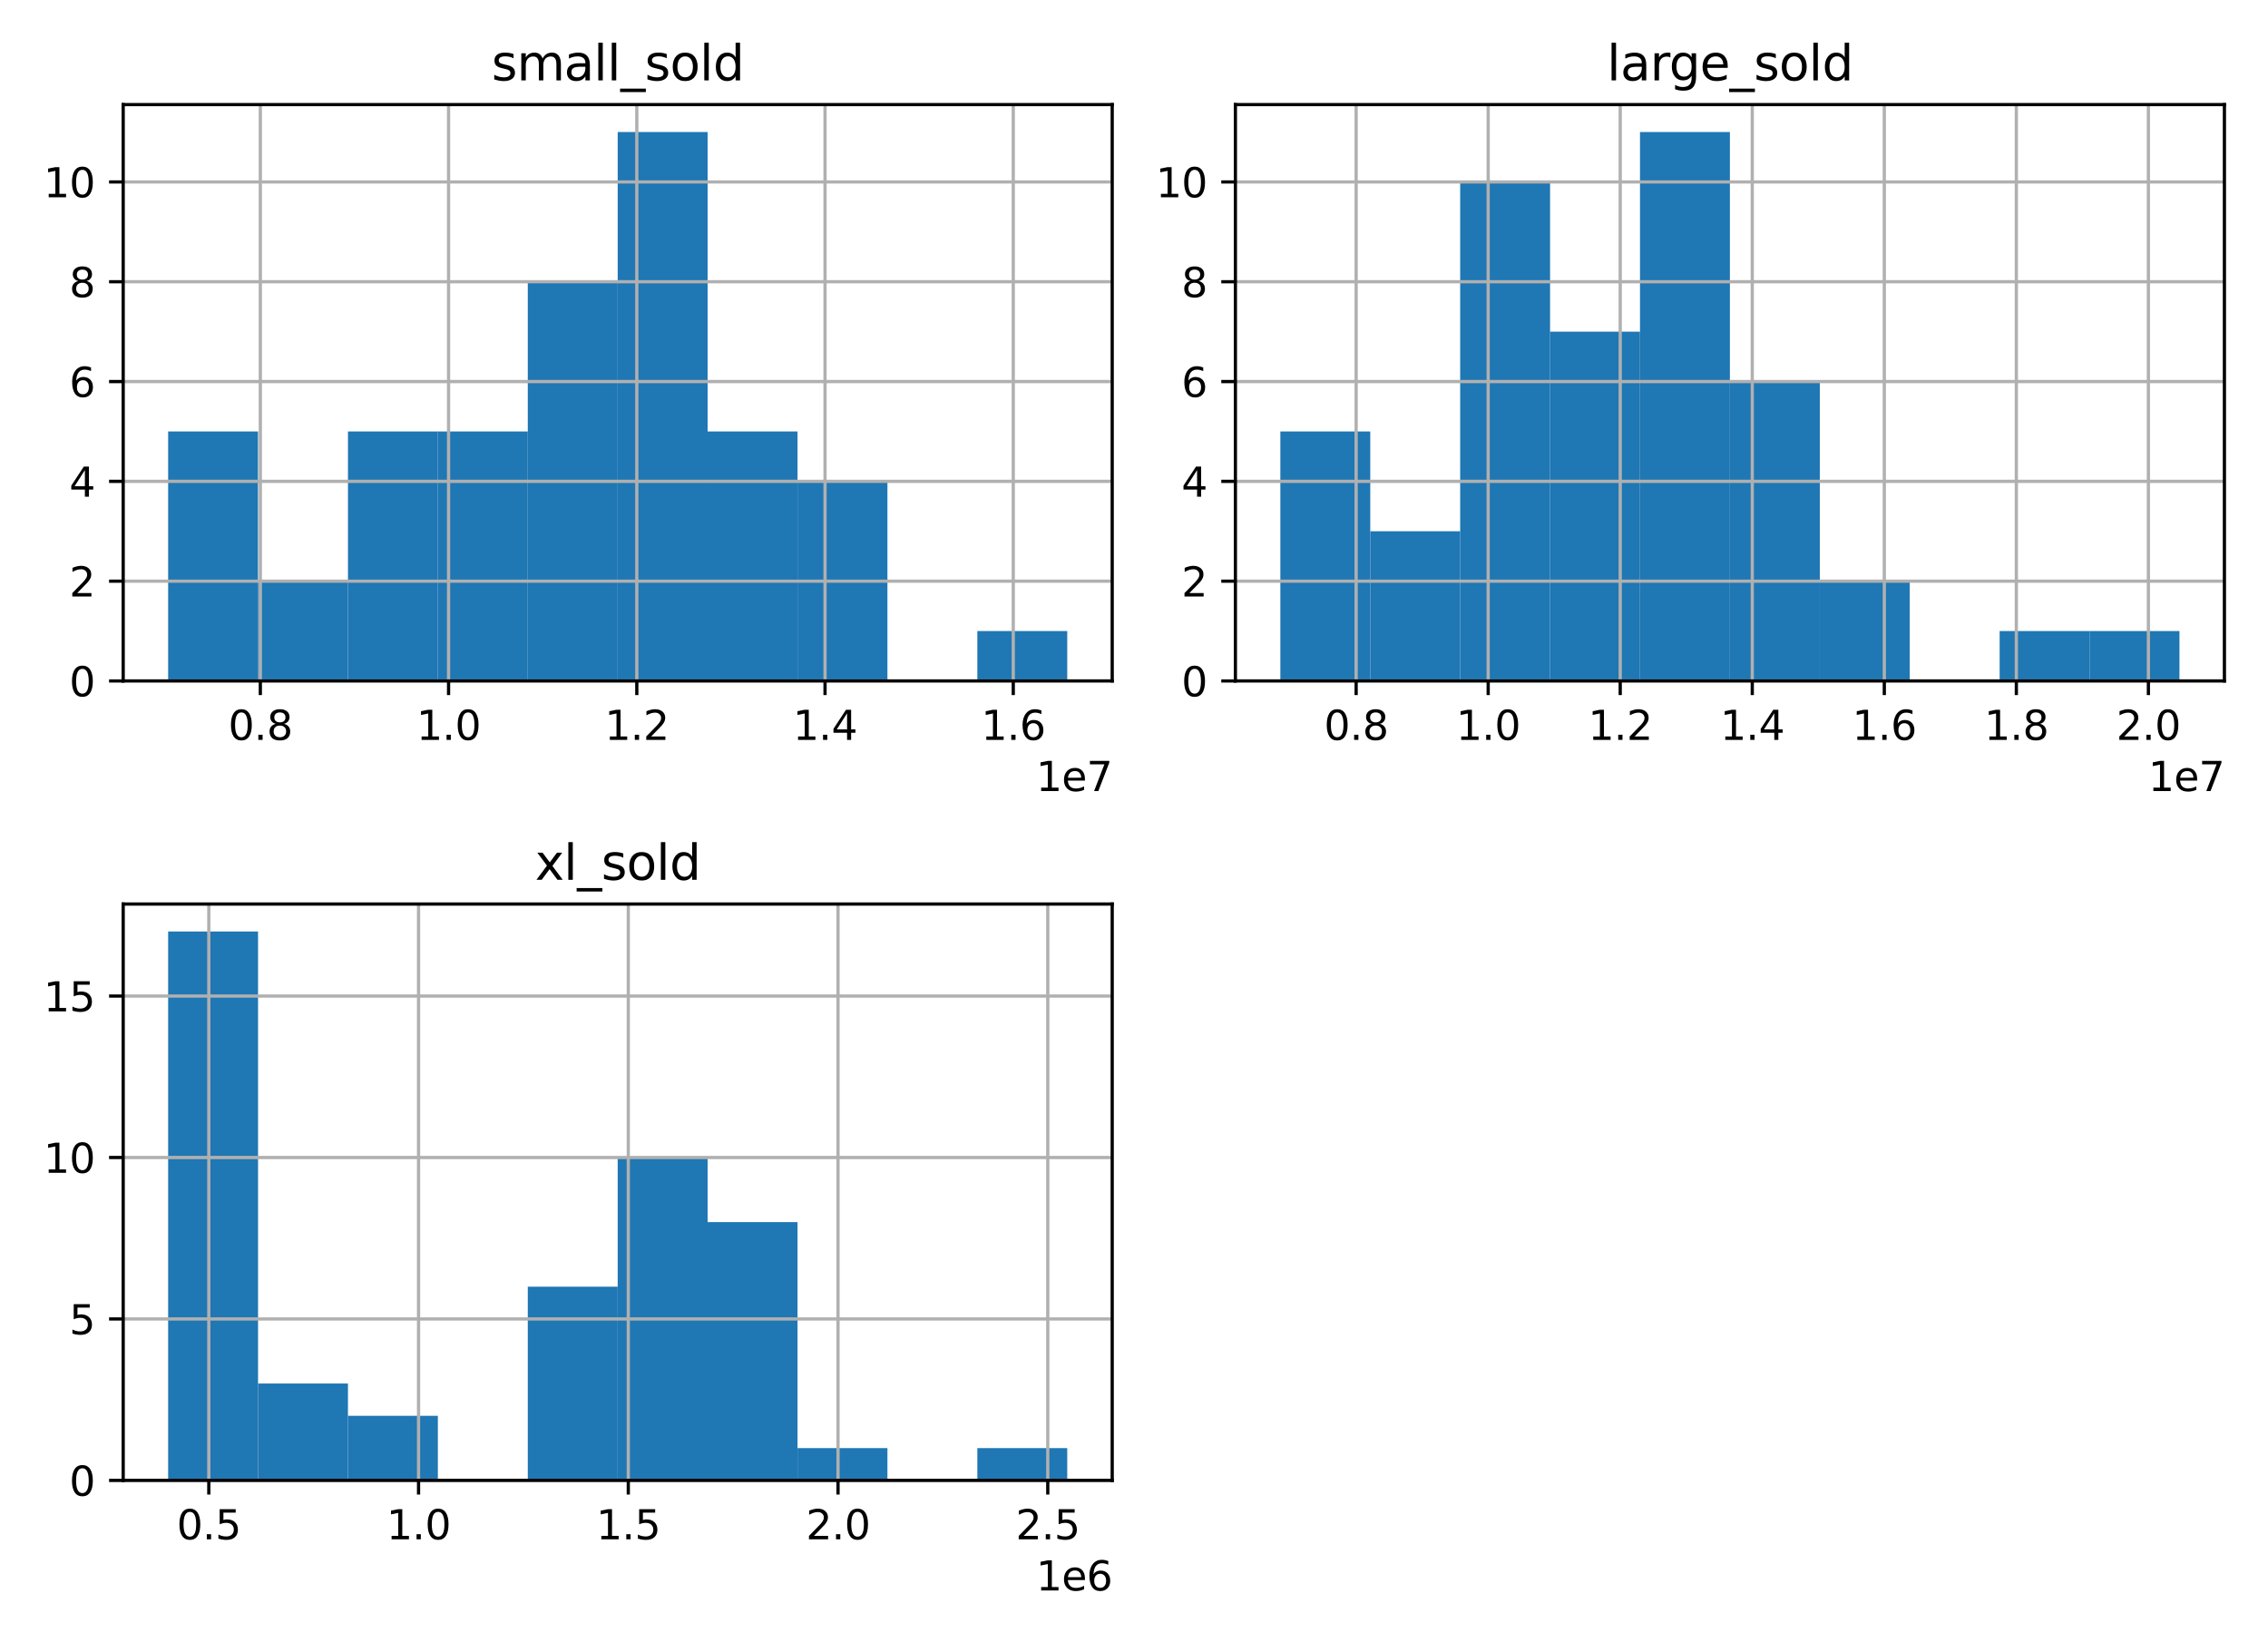 <?xml version="1.0" encoding="utf-8" standalone="no"?>
<!DOCTYPE svg PUBLIC "-//W3C//DTD SVG 1.1//EN"
  "http://www.w3.org/Graphics/SVG/1.1/DTD/svg11.dtd">
<svg height="407pt" version="1.1" viewBox="0 0 562 407" width="562pt" xmlns="http://www.w3.org/2000/svg" xmlns:xlink="http://www.w3.org/1999/xlink">
 <defs>
  <style type="text/css">*{stroke-linecap:butt;stroke-linejoin:round;}</style>
 </defs>
 <g id="figure_1">
  <g id="patch_1">
   <path d="M 0 407 
L 562 407 
L 562 0 
L 0 0 
z
" style="fill:#ffffff;"/>
  </g>
  <g id="axes_1">
   <g id="patch_2">
    <path d="M 30.525 168.744 
L 275.6 168.744 
L 275.6 25.918 
L 30.525 25.918 
z
" style="fill:#ffffff;"/>
   </g>
   <g id="patch_3">
    <path clip-path="url(#p20c6b373e1)" d="M 41.665 168.744 
L 63.944 168.744 
L 63.944 106.914 
L 41.665 106.914 
z
" style="fill:#1f77b4;"/>
   </g>
   <g id="patch_4">
    <path clip-path="url(#p20c6b373e1)" d="M 63.944 168.744 
L 86.224 168.744 
L 86.224 144.012 
L 63.944 144.012 
z
" style="fill:#1f77b4;"/>
   </g>
   <g id="patch_5">
    <path clip-path="url(#p20c6b373e1)" d="M 86.224 168.744 
L 108.503 168.744 
L 108.503 106.914 
L 86.224 106.914 
z
" style="fill:#1f77b4;"/>
   </g>
   <g id="patch_6">
    <path clip-path="url(#p20c6b373e1)" d="M 108.503 168.744 
L 130.783 168.744 
L 130.783 106.914 
L 108.503 106.914 
z
" style="fill:#1f77b4;"/>
   </g>
   <g id="patch_7">
    <path clip-path="url(#p20c6b373e1)" d="M 130.783 168.744 
L 153.062 168.744 
L 153.062 69.817 
L 130.783 69.817 
z
" style="fill:#1f77b4;"/>
   </g>
   <g id="patch_8">
    <path clip-path="url(#p20c6b373e1)" d="M 153.062 168.744 
L 175.342 168.744 
L 175.342 32.719 
L 153.062 32.719 
z
" style="fill:#1f77b4;"/>
   </g>
   <g id="patch_9">
    <path clip-path="url(#p20c6b373e1)" d="M 175.342 168.744 
L 197.622 168.744 
L 197.622 106.914 
L 175.342 106.914 
z
" style="fill:#1f77b4;"/>
   </g>
   <g id="patch_10">
    <path clip-path="url(#p20c6b373e1)" d="M 197.622 168.744 
L 219.901 168.744 
L 219.901 119.28 
L 197.622 119.28 
z
" style="fill:#1f77b4;"/>
   </g>
   <g id="patch_11">
    <path clip-path="url(#p20c6b373e1)" d="M 219.901 168.744 
L 242.181 168.744 
L 242.181 168.744 
L 219.901 168.744 
z
" style="fill:#1f77b4;"/>
   </g>
   <g id="patch_12">
    <path clip-path="url(#p20c6b373e1)" d="M 242.181 168.744 
L 264.46 168.744 
L 264.46 156.378 
L 242.181 156.378 
z
" style="fill:#1f77b4;"/>
   </g>
   <g id="matplotlib.axis_1">
    <g id="xtick_1">
     <g id="line2d_1">
      <path clip-path="url(#p20c6b373e1)" d="M 64.509 168.744 
L 64.509 25.918 
" style="fill:none;stroke:#b0b0b0;stroke-linecap:square;stroke-width:0.8;"/>
     </g>
     <g id="line2d_2">
      <defs>
       <path d="M 0 0 
L 0 3.5 
" id="m62b93d4860" style="stroke:#000000;stroke-width:0.8;"/>
      </defs>
      <g>
       <use style="stroke:#000000;stroke-width:0.8;" x="64.509" xlink:href="#m62b93d4860" y="168.744"/>
      </g>
     </g>
     <g id="text_1">
      <!-- 0.8 -->
      <g transform="translate(56.558 183.342)scale(0.1 -0.1)">
       <defs>
        <path d="M 2034 4250 
Q 1547 4250 1301 3770 
Q 1056 3291 1056 2328 
Q 1056 1369 1301 889 
Q 1547 409 2034 409 
Q 2525 409 2770 889 
Q 3016 1369 3016 2328 
Q 3016 3291 2770 3770 
Q 2525 4250 2034 4250 
z
M 2034 4750 
Q 2819 4750 3233 4129 
Q 3647 3509 3647 2328 
Q 3647 1150 3233 529 
Q 2819 -91 2034 -91 
Q 1250 -91 836 529 
Q 422 1150 422 2328 
Q 422 3509 836 4129 
Q 1250 4750 2034 4750 
z
" id="DejaVuSans-30" transform="scale(0.016)"/>
        <path d="M 684 794 
L 1344 794 
L 1344 0 
L 684 0 
L 684 794 
z
" id="DejaVuSans-2e" transform="scale(0.016)"/>
        <path d="M 2034 2216 
Q 1584 2216 1326 1975 
Q 1069 1734 1069 1313 
Q 1069 891 1326 650 
Q 1584 409 2034 409 
Q 2484 409 2743 651 
Q 3003 894 3003 1313 
Q 3003 1734 2745 1975 
Q 2488 2216 2034 2216 
z
M 1403 2484 
Q 997 2584 770 2862 
Q 544 3141 544 3541 
Q 544 4100 942 4425 
Q 1341 4750 2034 4750 
Q 2731 4750 3128 4425 
Q 3525 4100 3525 3541 
Q 3525 3141 3298 2862 
Q 3072 2584 2669 2484 
Q 3125 2378 3379 2068 
Q 3634 1759 3634 1313 
Q 3634 634 3220 271 
Q 2806 -91 2034 -91 
Q 1263 -91 848 271 
Q 434 634 434 1313 
Q 434 1759 690 2068 
Q 947 2378 1403 2484 
z
M 1172 3481 
Q 1172 3119 1398 2916 
Q 1625 2713 2034 2713 
Q 2441 2713 2670 2916 
Q 2900 3119 2900 3481 
Q 2900 3844 2670 4047 
Q 2441 4250 2034 4250 
Q 1625 4250 1398 4047 
Q 1172 3844 1172 3481 
z
" id="DejaVuSans-38" transform="scale(0.016)"/>
       </defs>
       <use xlink:href="#DejaVuSans-30"/>
       <use x="63.623" xlink:href="#DejaVuSans-2e"/>
       <use x="95.41" xlink:href="#DejaVuSans-38"/>
      </g>
     </g>
    </g>
    <g id="xtick_2">
     <g id="line2d_3">
      <path clip-path="url(#p20c6b373e1)" d="M 111.153 168.744 
L 111.153 25.918 
" style="fill:none;stroke:#b0b0b0;stroke-linecap:square;stroke-width:0.8;"/>
     </g>
     <g id="line2d_4">
      <g>
       <use style="stroke:#000000;stroke-width:0.8;" x="111.153" xlink:href="#m62b93d4860" y="168.744"/>
      </g>
     </g>
     <g id="text_2">
      <!-- 1.0 -->
      <g transform="translate(103.201 183.342)scale(0.1 -0.1)">
       <defs>
        <path d="M 794 531 
L 1825 531 
L 1825 4091 
L 703 3866 
L 703 4441 
L 1819 4666 
L 2450 4666 
L 2450 531 
L 3481 531 
L 3481 0 
L 794 0 
L 794 531 
z
" id="DejaVuSans-31" transform="scale(0.016)"/>
       </defs>
       <use xlink:href="#DejaVuSans-31"/>
       <use x="63.623" xlink:href="#DejaVuSans-2e"/>
       <use x="95.41" xlink:href="#DejaVuSans-30"/>
      </g>
     </g>
    </g>
    <g id="xtick_3">
     <g id="line2d_5">
      <path clip-path="url(#p20c6b373e1)" d="M 157.796 168.744 
L 157.796 25.918 
" style="fill:none;stroke:#b0b0b0;stroke-linecap:square;stroke-width:0.8;"/>
     </g>
     <g id="line2d_6">
      <g>
       <use style="stroke:#000000;stroke-width:0.8;" x="157.796" xlink:href="#m62b93d4860" y="168.744"/>
      </g>
     </g>
     <g id="text_3">
      <!-- 1.2 -->
      <g transform="translate(149.845 183.342)scale(0.1 -0.1)">
       <defs>
        <path d="M 1228 531 
L 3431 531 
L 3431 0 
L 469 0 
L 469 531 
Q 828 903 1448 1529 
Q 2069 2156 2228 2338 
Q 2531 2678 2651 2914 
Q 2772 3150 2772 3378 
Q 2772 3750 2511 3984 
Q 2250 4219 1831 4219 
Q 1534 4219 1204 4116 
Q 875 4013 500 3803 
L 500 4441 
Q 881 4594 1212 4672 
Q 1544 4750 1819 4750 
Q 2544 4750 2975 4387 
Q 3406 4025 3406 3419 
Q 3406 3131 3298 2873 
Q 3191 2616 2906 2266 
Q 2828 2175 2409 1742 
Q 1991 1309 1228 531 
z
" id="DejaVuSans-32" transform="scale(0.016)"/>
       </defs>
       <use xlink:href="#DejaVuSans-31"/>
       <use x="63.623" xlink:href="#DejaVuSans-2e"/>
       <use x="95.41" xlink:href="#DejaVuSans-32"/>
      </g>
     </g>
    </g>
    <g id="xtick_4">
     <g id="line2d_7">
      <path clip-path="url(#p20c6b373e1)" d="M 204.44 168.744 
L 204.44 25.918 
" style="fill:none;stroke:#b0b0b0;stroke-linecap:square;stroke-width:0.8;"/>
     </g>
     <g id="line2d_8">
      <g>
       <use style="stroke:#000000;stroke-width:0.8;" x="204.44" xlink:href="#m62b93d4860" y="168.744"/>
      </g>
     </g>
     <g id="text_4">
      <!-- 1.4 -->
      <g transform="translate(196.488 183.342)scale(0.1 -0.1)">
       <defs>
        <path d="M 2419 4116 
L 825 1625 
L 2419 1625 
L 2419 4116 
z
M 2253 4666 
L 3047 4666 
L 3047 1625 
L 3713 1625 
L 3713 1100 
L 3047 1100 
L 3047 0 
L 2419 0 
L 2419 1100 
L 313 1100 
L 313 1709 
L 2253 4666 
z
" id="DejaVuSans-34" transform="scale(0.016)"/>
       </defs>
       <use xlink:href="#DejaVuSans-31"/>
       <use x="63.623" xlink:href="#DejaVuSans-2e"/>
       <use x="95.41" xlink:href="#DejaVuSans-34"/>
      </g>
     </g>
    </g>
    <g id="xtick_5">
     <g id="line2d_9">
      <path clip-path="url(#p20c6b373e1)" d="M 251.083 168.744 
L 251.083 25.918 
" style="fill:none;stroke:#b0b0b0;stroke-linecap:square;stroke-width:0.8;"/>
     </g>
     <g id="line2d_10">
      <g>
       <use style="stroke:#000000;stroke-width:0.8;" x="251.083" xlink:href="#m62b93d4860" y="168.744"/>
      </g>
     </g>
     <g id="text_5">
      <!-- 1.6 -->
      <g transform="translate(243.132 183.342)scale(0.1 -0.1)">
       <defs>
        <path d="M 2113 2584 
Q 1688 2584 1439 2293 
Q 1191 2003 1191 1497 
Q 1191 994 1439 701 
Q 1688 409 2113 409 
Q 2538 409 2786 701 
Q 3034 994 3034 1497 
Q 3034 2003 2786 2293 
Q 2538 2584 2113 2584 
z
M 3366 4563 
L 3366 3988 
Q 3128 4100 2886 4159 
Q 2644 4219 2406 4219 
Q 1781 4219 1451 3797 
Q 1122 3375 1075 2522 
Q 1259 2794 1537 2939 
Q 1816 3084 2150 3084 
Q 2853 3084 3261 2657 
Q 3669 2231 3669 1497 
Q 3669 778 3244 343 
Q 2819 -91 2113 -91 
Q 1303 -91 875 529 
Q 447 1150 447 2328 
Q 447 3434 972 4092 
Q 1497 4750 2381 4750 
Q 2619 4750 2861 4703 
Q 3103 4656 3366 4563 
z
" id="DejaVuSans-36" transform="scale(0.016)"/>
       </defs>
       <use xlink:href="#DejaVuSans-31"/>
       <use x="63.623" xlink:href="#DejaVuSans-2e"/>
       <use x="95.41" xlink:href="#DejaVuSans-36"/>
      </g>
     </g>
    </g>
    <g id="text_6">
     <!-- 1e7 -->
     <g transform="translate(256.722 196.02)scale(0.1 -0.1)">
      <defs>
       <path d="M 3597 1894 
L 3597 1613 
L 953 1613 
Q 991 1019 1311 708 
Q 1631 397 2203 397 
Q 2534 397 2845 478 
Q 3156 559 3463 722 
L 3463 178 
Q 3153 47 2828 -22 
Q 2503 -91 2169 -91 
Q 1331 -91 842 396 
Q 353 884 353 1716 
Q 353 2575 817 3079 
Q 1281 3584 2069 3584 
Q 2775 3584 3186 3129 
Q 3597 2675 3597 1894 
z
M 3022 2063 
Q 3016 2534 2758 2815 
Q 2500 3097 2075 3097 
Q 1594 3097 1305 2825 
Q 1016 2553 972 2059 
L 3022 2063 
z
" id="DejaVuSans-65" transform="scale(0.016)"/>
       <path d="M 525 4666 
L 3525 4666 
L 3525 4397 
L 1831 0 
L 1172 0 
L 2766 4134 
L 525 4134 
L 525 4666 
z
" id="DejaVuSans-37" transform="scale(0.016)"/>
      </defs>
      <use xlink:href="#DejaVuSans-31"/>
      <use x="63.623" xlink:href="#DejaVuSans-65"/>
      <use x="125.146" xlink:href="#DejaVuSans-37"/>
     </g>
    </g>
   </g>
   <g id="matplotlib.axis_2">
    <g id="ytick_1">
     <g id="line2d_11">
      <path clip-path="url(#p20c6b373e1)" d="M 30.525 168.744 
L 275.6 168.744 
" style="fill:none;stroke:#b0b0b0;stroke-linecap:square;stroke-width:0.8;"/>
     </g>
     <g id="line2d_12">
      <defs>
       <path d="M 0 0 
L -3.5 0 
" id="mb744694b21" style="stroke:#000000;stroke-width:0.8;"/>
      </defs>
      <g>
       <use style="stroke:#000000;stroke-width:0.8;" x="30.525" xlink:href="#mb744694b21" y="168.744"/>
      </g>
     </g>
     <g id="text_7">
      <!-- 0 -->
      <g transform="translate(17.163 172.543)scale(0.1 -0.1)">
       <use xlink:href="#DejaVuSans-30"/>
      </g>
     </g>
    </g>
    <g id="ytick_2">
     <g id="line2d_13">
      <path clip-path="url(#p20c6b373e1)" d="M 30.525 144.012 
L 275.6 144.012 
" style="fill:none;stroke:#b0b0b0;stroke-linecap:square;stroke-width:0.8;"/>
     </g>
     <g id="line2d_14">
      <g>
       <use style="stroke:#000000;stroke-width:0.8;" x="30.525" xlink:href="#mb744694b21" y="144.012"/>
      </g>
     </g>
     <g id="text_8">
      <!-- 2 -->
      <g transform="translate(17.163 147.811)scale(0.1 -0.1)">
       <use xlink:href="#DejaVuSans-32"/>
      </g>
     </g>
    </g>
    <g id="ytick_3">
     <g id="line2d_15">
      <path clip-path="url(#p20c6b373e1)" d="M 30.525 119.28 
L 275.6 119.28 
" style="fill:none;stroke:#b0b0b0;stroke-linecap:square;stroke-width:0.8;"/>
     </g>
     <g id="line2d_16">
      <g>
       <use style="stroke:#000000;stroke-width:0.8;" x="30.525" xlink:href="#mb744694b21" y="119.28"/>
      </g>
     </g>
     <g id="text_9">
      <!-- 4 -->
      <g transform="translate(17.163 123.08)scale(0.1 -0.1)">
       <use xlink:href="#DejaVuSans-34"/>
      </g>
     </g>
    </g>
    <g id="ytick_4">
     <g id="line2d_17">
      <path clip-path="url(#p20c6b373e1)" d="M 30.525 94.549 
L 275.6 94.549 
" style="fill:none;stroke:#b0b0b0;stroke-linecap:square;stroke-width:0.8;"/>
     </g>
     <g id="line2d_18">
      <g>
       <use style="stroke:#000000;stroke-width:0.8;" x="30.525" xlink:href="#mb744694b21" y="94.549"/>
      </g>
     </g>
     <g id="text_10">
      <!-- 6 -->
      <g transform="translate(17.163 98.348)scale(0.1 -0.1)">
       <use xlink:href="#DejaVuSans-36"/>
      </g>
     </g>
    </g>
    <g id="ytick_5">
     <g id="line2d_19">
      <path clip-path="url(#p20c6b373e1)" d="M 30.525 69.817 
L 275.6 69.817 
" style="fill:none;stroke:#b0b0b0;stroke-linecap:square;stroke-width:0.8;"/>
     </g>
     <g id="line2d_20">
      <g>
       <use style="stroke:#000000;stroke-width:0.8;" x="30.525" xlink:href="#mb744694b21" y="69.817"/>
      </g>
     </g>
     <g id="text_11">
      <!-- 8 -->
      <g transform="translate(17.163 73.616)scale(0.1 -0.1)">
       <use xlink:href="#DejaVuSans-38"/>
      </g>
     </g>
    </g>
    <g id="ytick_6">
     <g id="line2d_21">
      <path clip-path="url(#p20c6b373e1)" d="M 30.525 45.085 
L 275.6 45.085 
" style="fill:none;stroke:#b0b0b0;stroke-linecap:square;stroke-width:0.8;"/>
     </g>
     <g id="line2d_22">
      <g>
       <use style="stroke:#000000;stroke-width:0.8;" x="30.525" xlink:href="#mb744694b21" y="45.085"/>
      </g>
     </g>
     <g id="text_12">
      <!-- 10 -->
      <g transform="translate(10.8 48.884)scale(0.1 -0.1)">
       <use xlink:href="#DejaVuSans-31"/>
       <use x="63.623" xlink:href="#DejaVuSans-30"/>
      </g>
     </g>
    </g>
   </g>
   <g id="patch_13">
    <path d="M 30.525 168.744 
L 30.525 25.918 
" style="fill:none;stroke:#000000;stroke-linecap:square;stroke-linejoin:miter;stroke-width:0.8;"/>
   </g>
   <g id="patch_14">
    <path d="M 275.6 168.744 
L 275.6 25.918 
" style="fill:none;stroke:#000000;stroke-linecap:square;stroke-linejoin:miter;stroke-width:0.8;"/>
   </g>
   <g id="patch_15">
    <path d="M 30.525 168.744 
L 275.6 168.744 
" style="fill:none;stroke:#000000;stroke-linecap:square;stroke-linejoin:miter;stroke-width:0.8;"/>
   </g>
   <g id="patch_16">
    <path d="M 30.525 25.918 
L 275.6 25.918 
" style="fill:none;stroke:#000000;stroke-linecap:square;stroke-linejoin:miter;stroke-width:0.8;"/>
   </g>
   <g id="text_13">
    <!-- small_sold -->
    <g transform="translate(121.809 19.918)scale(0.12 -0.12)">
     <defs>
      <path d="M 2834 3397 
L 2834 2853 
Q 2591 2978 2328 3040 
Q 2066 3103 1784 3103 
Q 1356 3103 1142 2972 
Q 928 2841 928 2578 
Q 928 2378 1081 2264 
Q 1234 2150 1697 2047 
L 1894 2003 
Q 2506 1872 2764 1633 
Q 3022 1394 3022 966 
Q 3022 478 2636 193 
Q 2250 -91 1575 -91 
Q 1294 -91 989 -36 
Q 684 19 347 128 
L 347 722 
Q 666 556 975 473 
Q 1284 391 1588 391 
Q 1994 391 2212 530 
Q 2431 669 2431 922 
Q 2431 1156 2273 1281 
Q 2116 1406 1581 1522 
L 1381 1569 
Q 847 1681 609 1914 
Q 372 2147 372 2553 
Q 372 3047 722 3315 
Q 1072 3584 1716 3584 
Q 2034 3584 2315 3537 
Q 2597 3491 2834 3397 
z
" id="DejaVuSans-73" transform="scale(0.016)"/>
      <path d="M 3328 2828 
Q 3544 3216 3844 3400 
Q 4144 3584 4550 3584 
Q 5097 3584 5394 3201 
Q 5691 2819 5691 2113 
L 5691 0 
L 5113 0 
L 5113 2094 
Q 5113 2597 4934 2840 
Q 4756 3084 4391 3084 
Q 3944 3084 3684 2787 
Q 3425 2491 3425 1978 
L 3425 0 
L 2847 0 
L 2847 2094 
Q 2847 2600 2669 2842 
Q 2491 3084 2119 3084 
Q 1678 3084 1418 2786 
Q 1159 2488 1159 1978 
L 1159 0 
L 581 0 
L 581 3500 
L 1159 3500 
L 1159 2956 
Q 1356 3278 1631 3431 
Q 1906 3584 2284 3584 
Q 2666 3584 2933 3390 
Q 3200 3197 3328 2828 
z
" id="DejaVuSans-6d" transform="scale(0.016)"/>
      <path d="M 2194 1759 
Q 1497 1759 1228 1600 
Q 959 1441 959 1056 
Q 959 750 1161 570 
Q 1363 391 1709 391 
Q 2188 391 2477 730 
Q 2766 1069 2766 1631 
L 2766 1759 
L 2194 1759 
z
M 3341 1997 
L 3341 0 
L 2766 0 
L 2766 531 
Q 2569 213 2275 61 
Q 1981 -91 1556 -91 
Q 1019 -91 701 211 
Q 384 513 384 1019 
Q 384 1609 779 1909 
Q 1175 2209 1959 2209 
L 2766 2209 
L 2766 2266 
Q 2766 2663 2505 2880 
Q 2244 3097 1772 3097 
Q 1472 3097 1187 3025 
Q 903 2953 641 2809 
L 641 3341 
Q 956 3463 1253 3523 
Q 1550 3584 1831 3584 
Q 2591 3584 2966 3190 
Q 3341 2797 3341 1997 
z
" id="DejaVuSans-61" transform="scale(0.016)"/>
      <path d="M 603 4863 
L 1178 4863 
L 1178 0 
L 603 0 
L 603 4863 
z
" id="DejaVuSans-6c" transform="scale(0.016)"/>
      <path d="M 3263 -1063 
L 3263 -1509 
L -63 -1509 
L -63 -1063 
L 3263 -1063 
z
" id="DejaVuSans-5f" transform="scale(0.016)"/>
      <path d="M 1959 3097 
Q 1497 3097 1228 2736 
Q 959 2375 959 1747 
Q 959 1119 1226 758 
Q 1494 397 1959 397 
Q 2419 397 2687 759 
Q 2956 1122 2956 1747 
Q 2956 2369 2687 2733 
Q 2419 3097 1959 3097 
z
M 1959 3584 
Q 2709 3584 3137 3096 
Q 3566 2609 3566 1747 
Q 3566 888 3137 398 
Q 2709 -91 1959 -91 
Q 1206 -91 779 398 
Q 353 888 353 1747 
Q 353 2609 779 3096 
Q 1206 3584 1959 3584 
z
" id="DejaVuSans-6f" transform="scale(0.016)"/>
      <path d="M 2906 2969 
L 2906 4863 
L 3481 4863 
L 3481 0 
L 2906 0 
L 2906 525 
Q 2725 213 2448 61 
Q 2172 -91 1784 -91 
Q 1150 -91 751 415 
Q 353 922 353 1747 
Q 353 2572 751 3078 
Q 1150 3584 1784 3584 
Q 2172 3584 2448 3432 
Q 2725 3281 2906 2969 
z
M 947 1747 
Q 947 1113 1208 752 
Q 1469 391 1925 391 
Q 2381 391 2643 752 
Q 2906 1113 2906 1747 
Q 2906 2381 2643 2742 
Q 2381 3103 1925 3103 
Q 1469 3103 1208 2742 
Q 947 2381 947 1747 
z
" id="DejaVuSans-64" transform="scale(0.016)"/>
     </defs>
     <use xlink:href="#DejaVuSans-73"/>
     <use x="52.1" xlink:href="#DejaVuSans-6d"/>
     <use x="149.512" xlink:href="#DejaVuSans-61"/>
     <use x="210.791" xlink:href="#DejaVuSans-6c"/>
     <use x="238.574" xlink:href="#DejaVuSans-6c"/>
     <use x="266.357" xlink:href="#DejaVuSans-5f"/>
     <use x="316.357" xlink:href="#DejaVuSans-73"/>
     <use x="368.457" xlink:href="#DejaVuSans-6f"/>
     <use x="429.639" xlink:href="#DejaVuSans-6c"/>
     <use x="457.422" xlink:href="#DejaVuSans-64"/>
    </g>
   </g>
  </g>
  <g id="axes_2">
   <g id="patch_17">
    <path d="M 306.125 168.744 
L 551.2 168.744 
L 551.2 25.918 
L 306.125 25.918 
z
" style="fill:#ffffff;"/>
   </g>
   <g id="patch_18">
    <path clip-path="url(#p9d6dc83b95)" d="M 317.265 168.744 
L 339.544 168.744 
L 339.544 106.914 
L 317.265 106.914 
z
" style="fill:#1f77b4;"/>
   </g>
   <g id="patch_19">
    <path clip-path="url(#p9d6dc83b95)" d="M 339.544 168.744 
L 361.824 168.744 
L 361.824 131.646 
L 339.544 131.646 
z
" style="fill:#1f77b4;"/>
   </g>
   <g id="patch_20">
    <path clip-path="url(#p9d6dc83b95)" d="M 361.824 168.744 
L 384.103 168.744 
L 384.103 45.085 
L 361.824 45.085 
z
" style="fill:#1f77b4;"/>
   </g>
   <g id="patch_21">
    <path clip-path="url(#p9d6dc83b95)" d="M 384.103 168.744 
L 406.383 168.744 
L 406.383 82.183 
L 384.103 82.183 
z
" style="fill:#1f77b4;"/>
   </g>
   <g id="patch_22">
    <path clip-path="url(#p9d6dc83b95)" d="M 406.383 168.744 
L 428.663 168.744 
L 428.663 32.719 
L 406.383 32.719 
z
" style="fill:#1f77b4;"/>
   </g>
   <g id="patch_23">
    <path clip-path="url(#p9d6dc83b95)" d="M 428.663 168.744 
L 450.942 168.744 
L 450.942 94.549 
L 428.663 94.549 
z
" style="fill:#1f77b4;"/>
   </g>
   <g id="patch_24">
    <path clip-path="url(#p9d6dc83b95)" d="M 450.942 168.744 
L 473.222 168.744 
L 473.222 144.012 
L 450.942 144.012 
z
" style="fill:#1f77b4;"/>
   </g>
   <g id="patch_25">
    <path clip-path="url(#p9d6dc83b95)" d="M 473.222 168.744 
L 495.501 168.744 
L 495.501 168.744 
L 473.222 168.744 
z
" style="fill:#1f77b4;"/>
   </g>
   <g id="patch_26">
    <path clip-path="url(#p9d6dc83b95)" d="M 495.501 168.744 
L 517.781 168.744 
L 517.781 156.378 
L 495.501 156.378 
z
" style="fill:#1f77b4;"/>
   </g>
   <g id="patch_27">
    <path clip-path="url(#p9d6dc83b95)" d="M 517.781 168.744 
L 540.06 168.744 
L 540.06 156.378 
L 517.781 156.378 
z
" style="fill:#1f77b4;"/>
   </g>
   <g id="matplotlib.axis_3">
    <g id="xtick_6">
     <g id="line2d_23">
      <path clip-path="url(#p9d6dc83b95)" d="M 336.045 168.744 
L 336.045 25.918 
" style="fill:none;stroke:#b0b0b0;stroke-linecap:square;stroke-width:0.8;"/>
     </g>
     <g id="line2d_24">
      <g>
       <use style="stroke:#000000;stroke-width:0.8;" x="336.045" xlink:href="#m62b93d4860" y="168.744"/>
      </g>
     </g>
     <g id="text_14">
      <!-- 0.8 -->
      <g transform="translate(328.093 183.342)scale(0.1 -0.1)">
       <use xlink:href="#DejaVuSans-30"/>
       <use x="63.623" xlink:href="#DejaVuSans-2e"/>
       <use x="95.41" xlink:href="#DejaVuSans-38"/>
      </g>
     </g>
    </g>
    <g id="xtick_7">
     <g id="line2d_25">
      <path clip-path="url(#p9d6dc83b95)" d="M 368.764 168.744 
L 368.764 25.918 
" style="fill:none;stroke:#b0b0b0;stroke-linecap:square;stroke-width:0.8;"/>
     </g>
     <g id="line2d_26">
      <g>
       <use style="stroke:#000000;stroke-width:0.8;" x="368.764" xlink:href="#m62b93d4860" y="168.744"/>
      </g>
     </g>
     <g id="text_15">
      <!-- 1.0 -->
      <g transform="translate(360.813 183.342)scale(0.1 -0.1)">
       <use xlink:href="#DejaVuSans-31"/>
       <use x="63.623" xlink:href="#DejaVuSans-2e"/>
       <use x="95.41" xlink:href="#DejaVuSans-30"/>
      </g>
     </g>
    </g>
    <g id="xtick_8">
     <g id="line2d_27">
      <path clip-path="url(#p9d6dc83b95)" d="M 401.484 168.744 
L 401.484 25.918 
" style="fill:none;stroke:#b0b0b0;stroke-linecap:square;stroke-width:0.8;"/>
     </g>
     <g id="line2d_28">
      <g>
       <use style="stroke:#000000;stroke-width:0.8;" x="401.484" xlink:href="#m62b93d4860" y="168.744"/>
      </g>
     </g>
     <g id="text_16">
      <!-- 1.2 -->
      <g transform="translate(393.532 183.342)scale(0.1 -0.1)">
       <use xlink:href="#DejaVuSans-31"/>
       <use x="63.623" xlink:href="#DejaVuSans-2e"/>
       <use x="95.41" xlink:href="#DejaVuSans-32"/>
      </g>
     </g>
    </g>
    <g id="xtick_9">
     <g id="line2d_29">
      <path clip-path="url(#p9d6dc83b95)" d="M 434.203 168.744 
L 434.203 25.918 
" style="fill:none;stroke:#b0b0b0;stroke-linecap:square;stroke-width:0.8;"/>
     </g>
     <g id="line2d_30">
      <g>
       <use style="stroke:#000000;stroke-width:0.8;" x="434.203" xlink:href="#m62b93d4860" y="168.744"/>
      </g>
     </g>
     <g id="text_17">
      <!-- 1.4 -->
      <g transform="translate(426.252 183.342)scale(0.1 -0.1)">
       <use xlink:href="#DejaVuSans-31"/>
       <use x="63.623" xlink:href="#DejaVuSans-2e"/>
       <use x="95.41" xlink:href="#DejaVuSans-34"/>
      </g>
     </g>
    </g>
    <g id="xtick_10">
     <g id="line2d_31">
      <path clip-path="url(#p9d6dc83b95)" d="M 466.923 168.744 
L 466.923 25.918 
" style="fill:none;stroke:#b0b0b0;stroke-linecap:square;stroke-width:0.8;"/>
     </g>
     <g id="line2d_32">
      <g>
       <use style="stroke:#000000;stroke-width:0.8;" x="466.923" xlink:href="#m62b93d4860" y="168.744"/>
      </g>
     </g>
     <g id="text_18">
      <!-- 1.6 -->
      <g transform="translate(458.971 183.342)scale(0.1 -0.1)">
       <use xlink:href="#DejaVuSans-31"/>
       <use x="63.623" xlink:href="#DejaVuSans-2e"/>
       <use x="95.41" xlink:href="#DejaVuSans-36"/>
      </g>
     </g>
    </g>
    <g id="xtick_11">
     <g id="line2d_33">
      <path clip-path="url(#p9d6dc83b95)" d="M 499.642 168.744 
L 499.642 25.918 
" style="fill:none;stroke:#b0b0b0;stroke-linecap:square;stroke-width:0.8;"/>
     </g>
     <g id="line2d_34">
      <g>
       <use style="stroke:#000000;stroke-width:0.8;" x="499.642" xlink:href="#m62b93d4860" y="168.744"/>
      </g>
     </g>
     <g id="text_19">
      <!-- 1.8 -->
      <g transform="translate(491.691 183.342)scale(0.1 -0.1)">
       <use xlink:href="#DejaVuSans-31"/>
       <use x="63.623" xlink:href="#DejaVuSans-2e"/>
       <use x="95.41" xlink:href="#DejaVuSans-38"/>
      </g>
     </g>
    </g>
    <g id="xtick_12">
     <g id="line2d_35">
      <path clip-path="url(#p9d6dc83b95)" d="M 532.362 168.744 
L 532.362 25.918 
" style="fill:none;stroke:#b0b0b0;stroke-linecap:square;stroke-width:0.8;"/>
     </g>
     <g id="line2d_36">
      <g>
       <use style="stroke:#000000;stroke-width:0.8;" x="532.362" xlink:href="#m62b93d4860" y="168.744"/>
      </g>
     </g>
     <g id="text_20">
      <!-- 2.0 -->
      <g transform="translate(524.41 183.342)scale(0.1 -0.1)">
       <use xlink:href="#DejaVuSans-32"/>
       <use x="63.623" xlink:href="#DejaVuSans-2e"/>
       <use x="95.41" xlink:href="#DejaVuSans-30"/>
      </g>
     </g>
    </g>
    <g id="text_21">
     <!-- 1e7 -->
     <g transform="translate(532.322 196.02)scale(0.1 -0.1)">
      <use xlink:href="#DejaVuSans-31"/>
      <use x="63.623" xlink:href="#DejaVuSans-65"/>
      <use x="125.146" xlink:href="#DejaVuSans-37"/>
     </g>
    </g>
   </g>
   <g id="matplotlib.axis_4">
    <g id="ytick_7">
     <g id="line2d_37">
      <path clip-path="url(#p9d6dc83b95)" d="M 306.125 168.744 
L 551.2 168.744 
" style="fill:none;stroke:#b0b0b0;stroke-linecap:square;stroke-width:0.8;"/>
     </g>
     <g id="line2d_38">
      <g>
       <use style="stroke:#000000;stroke-width:0.8;" x="306.125" xlink:href="#mb744694b21" y="168.744"/>
      </g>
     </g>
     <g id="text_22">
      <!-- 0 -->
      <g transform="translate(292.762 172.543)scale(0.1 -0.1)">
       <use xlink:href="#DejaVuSans-30"/>
      </g>
     </g>
    </g>
    <g id="ytick_8">
     <g id="line2d_39">
      <path clip-path="url(#p9d6dc83b95)" d="M 306.125 144.012 
L 551.2 144.012 
" style="fill:none;stroke:#b0b0b0;stroke-linecap:square;stroke-width:0.8;"/>
     </g>
     <g id="line2d_40">
      <g>
       <use style="stroke:#000000;stroke-width:0.8;" x="306.125" xlink:href="#mb744694b21" y="144.012"/>
      </g>
     </g>
     <g id="text_23">
      <!-- 2 -->
      <g transform="translate(292.762 147.811)scale(0.1 -0.1)">
       <use xlink:href="#DejaVuSans-32"/>
      </g>
     </g>
    </g>
    <g id="ytick_9">
     <g id="line2d_41">
      <path clip-path="url(#p9d6dc83b95)" d="M 306.125 119.28 
L 551.2 119.28 
" style="fill:none;stroke:#b0b0b0;stroke-linecap:square;stroke-width:0.8;"/>
     </g>
     <g id="line2d_42">
      <g>
       <use style="stroke:#000000;stroke-width:0.8;" x="306.125" xlink:href="#mb744694b21" y="119.28"/>
      </g>
     </g>
     <g id="text_24">
      <!-- 4 -->
      <g transform="translate(292.762 123.08)scale(0.1 -0.1)">
       <use xlink:href="#DejaVuSans-34"/>
      </g>
     </g>
    </g>
    <g id="ytick_10">
     <g id="line2d_43">
      <path clip-path="url(#p9d6dc83b95)" d="M 306.125 94.549 
L 551.2 94.549 
" style="fill:none;stroke:#b0b0b0;stroke-linecap:square;stroke-width:0.8;"/>
     </g>
     <g id="line2d_44">
      <g>
       <use style="stroke:#000000;stroke-width:0.8;" x="306.125" xlink:href="#mb744694b21" y="94.549"/>
      </g>
     </g>
     <g id="text_25">
      <!-- 6 -->
      <g transform="translate(292.762 98.348)scale(0.1 -0.1)">
       <use xlink:href="#DejaVuSans-36"/>
      </g>
     </g>
    </g>
    <g id="ytick_11">
     <g id="line2d_45">
      <path clip-path="url(#p9d6dc83b95)" d="M 306.125 69.817 
L 551.2 69.817 
" style="fill:none;stroke:#b0b0b0;stroke-linecap:square;stroke-width:0.8;"/>
     </g>
     <g id="line2d_46">
      <g>
       <use style="stroke:#000000;stroke-width:0.8;" x="306.125" xlink:href="#mb744694b21" y="69.817"/>
      </g>
     </g>
     <g id="text_26">
      <!-- 8 -->
      <g transform="translate(292.762 73.616)scale(0.1 -0.1)">
       <use xlink:href="#DejaVuSans-38"/>
      </g>
     </g>
    </g>
    <g id="ytick_12">
     <g id="line2d_47">
      <path clip-path="url(#p9d6dc83b95)" d="M 306.125 45.085 
L 551.2 45.085 
" style="fill:none;stroke:#b0b0b0;stroke-linecap:square;stroke-width:0.8;"/>
     </g>
     <g id="line2d_48">
      <g>
       <use style="stroke:#000000;stroke-width:0.8;" x="306.125" xlink:href="#mb744694b21" y="45.085"/>
      </g>
     </g>
     <g id="text_27">
      <!-- 10 -->
      <g transform="translate(286.4 48.884)scale(0.1 -0.1)">
       <use xlink:href="#DejaVuSans-31"/>
       <use x="63.623" xlink:href="#DejaVuSans-30"/>
      </g>
     </g>
    </g>
   </g>
   <g id="patch_28">
    <path d="M 306.125 168.744 
L 306.125 25.918 
" style="fill:none;stroke:#000000;stroke-linecap:square;stroke-linejoin:miter;stroke-width:0.8;"/>
   </g>
   <g id="patch_29">
    <path d="M 551.2 168.744 
L 551.2 25.918 
" style="fill:none;stroke:#000000;stroke-linecap:square;stroke-linejoin:miter;stroke-width:0.8;"/>
   </g>
   <g id="patch_30">
    <path d="M 306.125 168.744 
L 551.2 168.744 
" style="fill:none;stroke:#000000;stroke-linecap:square;stroke-linejoin:miter;stroke-width:0.8;"/>
   </g>
   <g id="patch_31">
    <path d="M 306.125 25.918 
L 551.2 25.918 
" style="fill:none;stroke:#000000;stroke-linecap:square;stroke-linejoin:miter;stroke-width:0.8;"/>
   </g>
   <g id="text_28">
    <!-- large_sold -->
    <g transform="translate(398.183 19.918)scale(0.12 -0.12)">
     <defs>
      <path d="M 2631 2963 
Q 2534 3019 2420 3045 
Q 2306 3072 2169 3072 
Q 1681 3072 1420 2755 
Q 1159 2438 1159 1844 
L 1159 0 
L 581 0 
L 581 3500 
L 1159 3500 
L 1159 2956 
Q 1341 3275 1631 3429 
Q 1922 3584 2338 3584 
Q 2397 3584 2469 3576 
Q 2541 3569 2628 3553 
L 2631 2963 
z
" id="DejaVuSans-72" transform="scale(0.016)"/>
      <path d="M 2906 1791 
Q 2906 2416 2648 2759 
Q 2391 3103 1925 3103 
Q 1463 3103 1205 2759 
Q 947 2416 947 1791 
Q 947 1169 1205 825 
Q 1463 481 1925 481 
Q 2391 481 2648 825 
Q 2906 1169 2906 1791 
z
M 3481 434 
Q 3481 -459 3084 -895 
Q 2688 -1331 1869 -1331 
Q 1566 -1331 1297 -1286 
Q 1028 -1241 775 -1147 
L 775 -588 
Q 1028 -725 1275 -790 
Q 1522 -856 1778 -856 
Q 2344 -856 2625 -561 
Q 2906 -266 2906 331 
L 2906 616 
Q 2728 306 2450 153 
Q 2172 0 1784 0 
Q 1141 0 747 490 
Q 353 981 353 1791 
Q 353 2603 747 3093 
Q 1141 3584 1784 3584 
Q 2172 3584 2450 3431 
Q 2728 3278 2906 2969 
L 2906 3500 
L 3481 3500 
L 3481 434 
z
" id="DejaVuSans-67" transform="scale(0.016)"/>
     </defs>
     <use xlink:href="#DejaVuSans-6c"/>
     <use x="27.783" xlink:href="#DejaVuSans-61"/>
     <use x="89.062" xlink:href="#DejaVuSans-72"/>
     <use x="128.426" xlink:href="#DejaVuSans-67"/>
     <use x="191.902" xlink:href="#DejaVuSans-65"/>
     <use x="253.426" xlink:href="#DejaVuSans-5f"/>
     <use x="303.426" xlink:href="#DejaVuSans-73"/>
     <use x="355.525" xlink:href="#DejaVuSans-6f"/>
     <use x="416.707" xlink:href="#DejaVuSans-6c"/>
     <use x="444.49" xlink:href="#DejaVuSans-64"/>
    </g>
   </g>
  </g>
  <g id="axes_3">
   <g id="patch_32">
    <path d="M 30.525 366.844 
L 275.6 366.844 
L 275.6 224.018 
L 30.525 224.018 
z
" style="fill:#ffffff;"/>
   </g>
   <g id="patch_33">
    <path clip-path="url(#pd617ab1ad7)" d="M 41.665 366.844 
L 63.944 366.844 
L 63.944 230.819 
L 41.665 230.819 
z
" style="fill:#1f77b4;"/>
   </g>
   <g id="patch_34">
    <path clip-path="url(#pd617ab1ad7)" d="M 63.944 366.844 
L 86.224 366.844 
L 86.224 342.839 
L 63.944 342.839 
z
" style="fill:#1f77b4;"/>
   </g>
   <g id="patch_35">
    <path clip-path="url(#pd617ab1ad7)" d="M 86.224 366.844 
L 108.503 366.844 
L 108.503 350.841 
L 86.224 350.841 
z
" style="fill:#1f77b4;"/>
   </g>
   <g id="patch_36">
    <path clip-path="url(#pd617ab1ad7)" d="M 108.503 366.844 
L 130.783 366.844 
L 130.783 366.844 
L 108.503 366.844 
z
" style="fill:#1f77b4;"/>
   </g>
   <g id="patch_37">
    <path clip-path="url(#pd617ab1ad7)" d="M 130.783 366.844 
L 153.062 366.844 
L 153.062 318.835 
L 130.783 318.835 
z
" style="fill:#1f77b4;"/>
   </g>
   <g id="patch_38">
    <path clip-path="url(#pd617ab1ad7)" d="M 153.062 366.844 
L 175.342 366.844 
L 175.342 286.829 
L 153.062 286.829 
z
" style="fill:#1f77b4;"/>
   </g>
   <g id="patch_39">
    <path clip-path="url(#pd617ab1ad7)" d="M 175.342 366.844 
L 197.622 366.844 
L 197.622 302.832 
L 175.342 302.832 
z
" style="fill:#1f77b4;"/>
   </g>
   <g id="patch_40">
    <path clip-path="url(#pd617ab1ad7)" d="M 197.622 366.844 
L 219.901 366.844 
L 219.901 358.842 
L 197.622 358.842 
z
" style="fill:#1f77b4;"/>
   </g>
   <g id="patch_41">
    <path clip-path="url(#pd617ab1ad7)" d="M 219.901 366.844 
L 242.181 366.844 
L 242.181 366.844 
L 219.901 366.844 
z
" style="fill:#1f77b4;"/>
   </g>
   <g id="patch_42">
    <path clip-path="url(#pd617ab1ad7)" d="M 242.181 366.844 
L 264.46 366.844 
L 264.46 358.842 
L 242.181 358.842 
z
" style="fill:#1f77b4;"/>
   </g>
   <g id="matplotlib.axis_5">
    <g id="xtick_13">
     <g id="line2d_49">
      <path clip-path="url(#pd617ab1ad7)" d="M 51.742 366.844 
L 51.742 224.018 
" style="fill:none;stroke:#b0b0b0;stroke-linecap:square;stroke-width:0.8;"/>
     </g>
     <g id="line2d_50">
      <g>
       <use style="stroke:#000000;stroke-width:0.8;" x="51.742" xlink:href="#m62b93d4860" y="366.844"/>
      </g>
     </g>
     <g id="text_29">
      <!-- 0.5 -->
      <g transform="translate(43.791 381.442)scale(0.1 -0.1)">
       <defs>
        <path d="M 691 4666 
L 3169 4666 
L 3169 4134 
L 1269 4134 
L 1269 2991 
Q 1406 3038 1543 3061 
Q 1681 3084 1819 3084 
Q 2600 3084 3056 2656 
Q 3513 2228 3513 1497 
Q 3513 744 3044 326 
Q 2575 -91 1722 -91 
Q 1428 -91 1123 -41 
Q 819 9 494 109 
L 494 744 
Q 775 591 1075 516 
Q 1375 441 1709 441 
Q 2250 441 2565 725 
Q 2881 1009 2881 1497 
Q 2881 1984 2565 2268 
Q 2250 2553 1709 2553 
Q 1456 2553 1204 2497 
Q 953 2441 691 2322 
L 691 4666 
z
" id="DejaVuSans-35" transform="scale(0.016)"/>
       </defs>
       <use xlink:href="#DejaVuSans-30"/>
       <use x="63.623" xlink:href="#DejaVuSans-2e"/>
       <use x="95.41" xlink:href="#DejaVuSans-35"/>
      </g>
     </g>
    </g>
    <g id="xtick_14">
     <g id="line2d_51">
      <path clip-path="url(#pd617ab1ad7)" d="M 103.715 366.844 
L 103.715 224.018 
" style="fill:none;stroke:#b0b0b0;stroke-linecap:square;stroke-width:0.8;"/>
     </g>
     <g id="line2d_52">
      <g>
       <use style="stroke:#000000;stroke-width:0.8;" x="103.715" xlink:href="#m62b93d4860" y="366.844"/>
      </g>
     </g>
     <g id="text_30">
      <!-- 1.0 -->
      <g transform="translate(95.764 381.442)scale(0.1 -0.1)">
       <use xlink:href="#DejaVuSans-31"/>
       <use x="63.623" xlink:href="#DejaVuSans-2e"/>
       <use x="95.41" xlink:href="#DejaVuSans-30"/>
      </g>
     </g>
    </g>
    <g id="xtick_15">
     <g id="line2d_53">
      <path clip-path="url(#pd617ab1ad7)" d="M 155.688 366.844 
L 155.688 224.018 
" style="fill:none;stroke:#b0b0b0;stroke-linecap:square;stroke-width:0.8;"/>
     </g>
     <g id="line2d_54">
      <g>
       <use style="stroke:#000000;stroke-width:0.8;" x="155.688" xlink:href="#m62b93d4860" y="366.844"/>
      </g>
     </g>
     <g id="text_31">
      <!-- 1.5 -->
      <g transform="translate(147.736 381.442)scale(0.1 -0.1)">
       <use xlink:href="#DejaVuSans-31"/>
       <use x="63.623" xlink:href="#DejaVuSans-2e"/>
       <use x="95.41" xlink:href="#DejaVuSans-35"/>
      </g>
     </g>
    </g>
    <g id="xtick_16">
     <g id="line2d_55">
      <path clip-path="url(#pd617ab1ad7)" d="M 207.66 366.844 
L 207.66 224.018 
" style="fill:none;stroke:#b0b0b0;stroke-linecap:square;stroke-width:0.8;"/>
     </g>
     <g id="line2d_56">
      <g>
       <use style="stroke:#000000;stroke-width:0.8;" x="207.66" xlink:href="#m62b93d4860" y="366.844"/>
      </g>
     </g>
     <g id="text_32">
      <!-- 2.0 -->
      <g transform="translate(199.709 381.442)scale(0.1 -0.1)">
       <use xlink:href="#DejaVuSans-32"/>
       <use x="63.623" xlink:href="#DejaVuSans-2e"/>
       <use x="95.41" xlink:href="#DejaVuSans-30"/>
      </g>
     </g>
    </g>
    <g id="xtick_17">
     <g id="line2d_57">
      <path clip-path="url(#pd617ab1ad7)" d="M 259.633 366.844 
L 259.633 224.018 
" style="fill:none;stroke:#b0b0b0;stroke-linecap:square;stroke-width:0.8;"/>
     </g>
     <g id="line2d_58">
      <g>
       <use style="stroke:#000000;stroke-width:0.8;" x="259.633" xlink:href="#m62b93d4860" y="366.844"/>
      </g>
     </g>
     <g id="text_33">
      <!-- 2.5 -->
      <g transform="translate(251.682 381.442)scale(0.1 -0.1)">
       <use xlink:href="#DejaVuSans-32"/>
       <use x="63.623" xlink:href="#DejaVuSans-2e"/>
       <use x="95.41" xlink:href="#DejaVuSans-35"/>
      </g>
     </g>
    </g>
    <g id="text_34">
     <!-- 1e6 -->
     <g transform="translate(256.722 394.12)scale(0.1 -0.1)">
      <use xlink:href="#DejaVuSans-31"/>
      <use x="63.623" xlink:href="#DejaVuSans-65"/>
      <use x="125.146" xlink:href="#DejaVuSans-36"/>
     </g>
    </g>
   </g>
   <g id="matplotlib.axis_6">
    <g id="ytick_13">
     <g id="line2d_59">
      <path clip-path="url(#pd617ab1ad7)" d="M 30.525 366.844 
L 275.6 366.844 
" style="fill:none;stroke:#b0b0b0;stroke-linecap:square;stroke-width:0.8;"/>
     </g>
     <g id="line2d_60">
      <g>
       <use style="stroke:#000000;stroke-width:0.8;" x="30.525" xlink:href="#mb744694b21" y="366.844"/>
      </g>
     </g>
     <g id="text_35">
      <!-- 0 -->
      <g transform="translate(17.163 370.643)scale(0.1 -0.1)">
       <use xlink:href="#DejaVuSans-30"/>
      </g>
     </g>
    </g>
    <g id="ytick_14">
     <g id="line2d_61">
      <path clip-path="url(#pd617ab1ad7)" d="M 30.525 326.837 
L 275.6 326.837 
" style="fill:none;stroke:#b0b0b0;stroke-linecap:square;stroke-width:0.8;"/>
     </g>
     <g id="line2d_62">
      <g>
       <use style="stroke:#000000;stroke-width:0.8;" x="30.525" xlink:href="#mb744694b21" y="326.837"/>
      </g>
     </g>
     <g id="text_36">
      <!-- 5 -->
      <g transform="translate(17.163 330.636)scale(0.1 -0.1)">
       <use xlink:href="#DejaVuSans-35"/>
      </g>
     </g>
    </g>
    <g id="ytick_15">
     <g id="line2d_63">
      <path clip-path="url(#pd617ab1ad7)" d="M 30.525 286.829 
L 275.6 286.829 
" style="fill:none;stroke:#b0b0b0;stroke-linecap:square;stroke-width:0.8;"/>
     </g>
     <g id="line2d_64">
      <g>
       <use style="stroke:#000000;stroke-width:0.8;" x="30.525" xlink:href="#mb744694b21" y="286.829"/>
      </g>
     </g>
     <g id="text_37">
      <!-- 10 -->
      <g transform="translate(10.8 290.629)scale(0.1 -0.1)">
       <use xlink:href="#DejaVuSans-31"/>
       <use x="63.623" xlink:href="#DejaVuSans-30"/>
      </g>
     </g>
    </g>
    <g id="ytick_16">
     <g id="line2d_65">
      <path clip-path="url(#pd617ab1ad7)" d="M 30.525 246.822 
L 275.6 246.822 
" style="fill:none;stroke:#b0b0b0;stroke-linecap:square;stroke-width:0.8;"/>
     </g>
     <g id="line2d_66">
      <g>
       <use style="stroke:#000000;stroke-width:0.8;" x="30.525" xlink:href="#mb744694b21" y="246.822"/>
      </g>
     </g>
     <g id="text_38">
      <!-- 15 -->
      <g transform="translate(10.8 250.621)scale(0.1 -0.1)">
       <use xlink:href="#DejaVuSans-31"/>
       <use x="63.623" xlink:href="#DejaVuSans-35"/>
      </g>
     </g>
    </g>
   </g>
   <g id="patch_43">
    <path d="M 30.525 366.844 
L 30.525 224.018 
" style="fill:none;stroke:#000000;stroke-linecap:square;stroke-linejoin:miter;stroke-width:0.8;"/>
   </g>
   <g id="patch_44">
    <path d="M 275.6 366.844 
L 275.6 224.018 
" style="fill:none;stroke:#000000;stroke-linecap:square;stroke-linejoin:miter;stroke-width:0.8;"/>
   </g>
   <g id="patch_45">
    <path d="M 30.525 366.844 
L 275.6 366.844 
" style="fill:none;stroke:#000000;stroke-linecap:square;stroke-linejoin:miter;stroke-width:0.8;"/>
   </g>
   <g id="patch_46">
    <path d="M 30.525 224.018 
L 275.6 224.018 
" style="fill:none;stroke:#000000;stroke-linecap:square;stroke-linejoin:miter;stroke-width:0.8;"/>
   </g>
   <g id="text_39">
    <!-- xl_sold -->
    <g transform="translate(132.572 218.018)scale(0.12 -0.12)">
     <defs>
      <path d="M 3513 3500 
L 2247 1797 
L 3578 0 
L 2900 0 
L 1881 1375 
L 863 0 
L 184 0 
L 1544 1831 
L 300 3500 
L 978 3500 
L 1906 2253 
L 2834 3500 
L 3513 3500 
z
" id="DejaVuSans-78" transform="scale(0.016)"/>
     </defs>
     <use xlink:href="#DejaVuSans-78"/>
     <use x="59.18" xlink:href="#DejaVuSans-6c"/>
     <use x="86.963" xlink:href="#DejaVuSans-5f"/>
     <use x="136.963" xlink:href="#DejaVuSans-73"/>
     <use x="189.062" xlink:href="#DejaVuSans-6f"/>
     <use x="250.244" xlink:href="#DejaVuSans-6c"/>
     <use x="278.027" xlink:href="#DejaVuSans-64"/>
    </g>
   </g>
  </g>
 </g>
 <defs>
  <clipPath id="p20c6b373e1">
   <rect height="142.826" width="245.075" x="30.525" y="25.918"/>
  </clipPath>
  <clipPath id="p9d6dc83b95">
   <rect height="142.826" width="245.075" x="306.125" y="25.918"/>
  </clipPath>
  <clipPath id="pd617ab1ad7">
   <rect height="142.826" width="245.075" x="30.525" y="224.018"/>
  </clipPath>
 </defs>
</svg>
